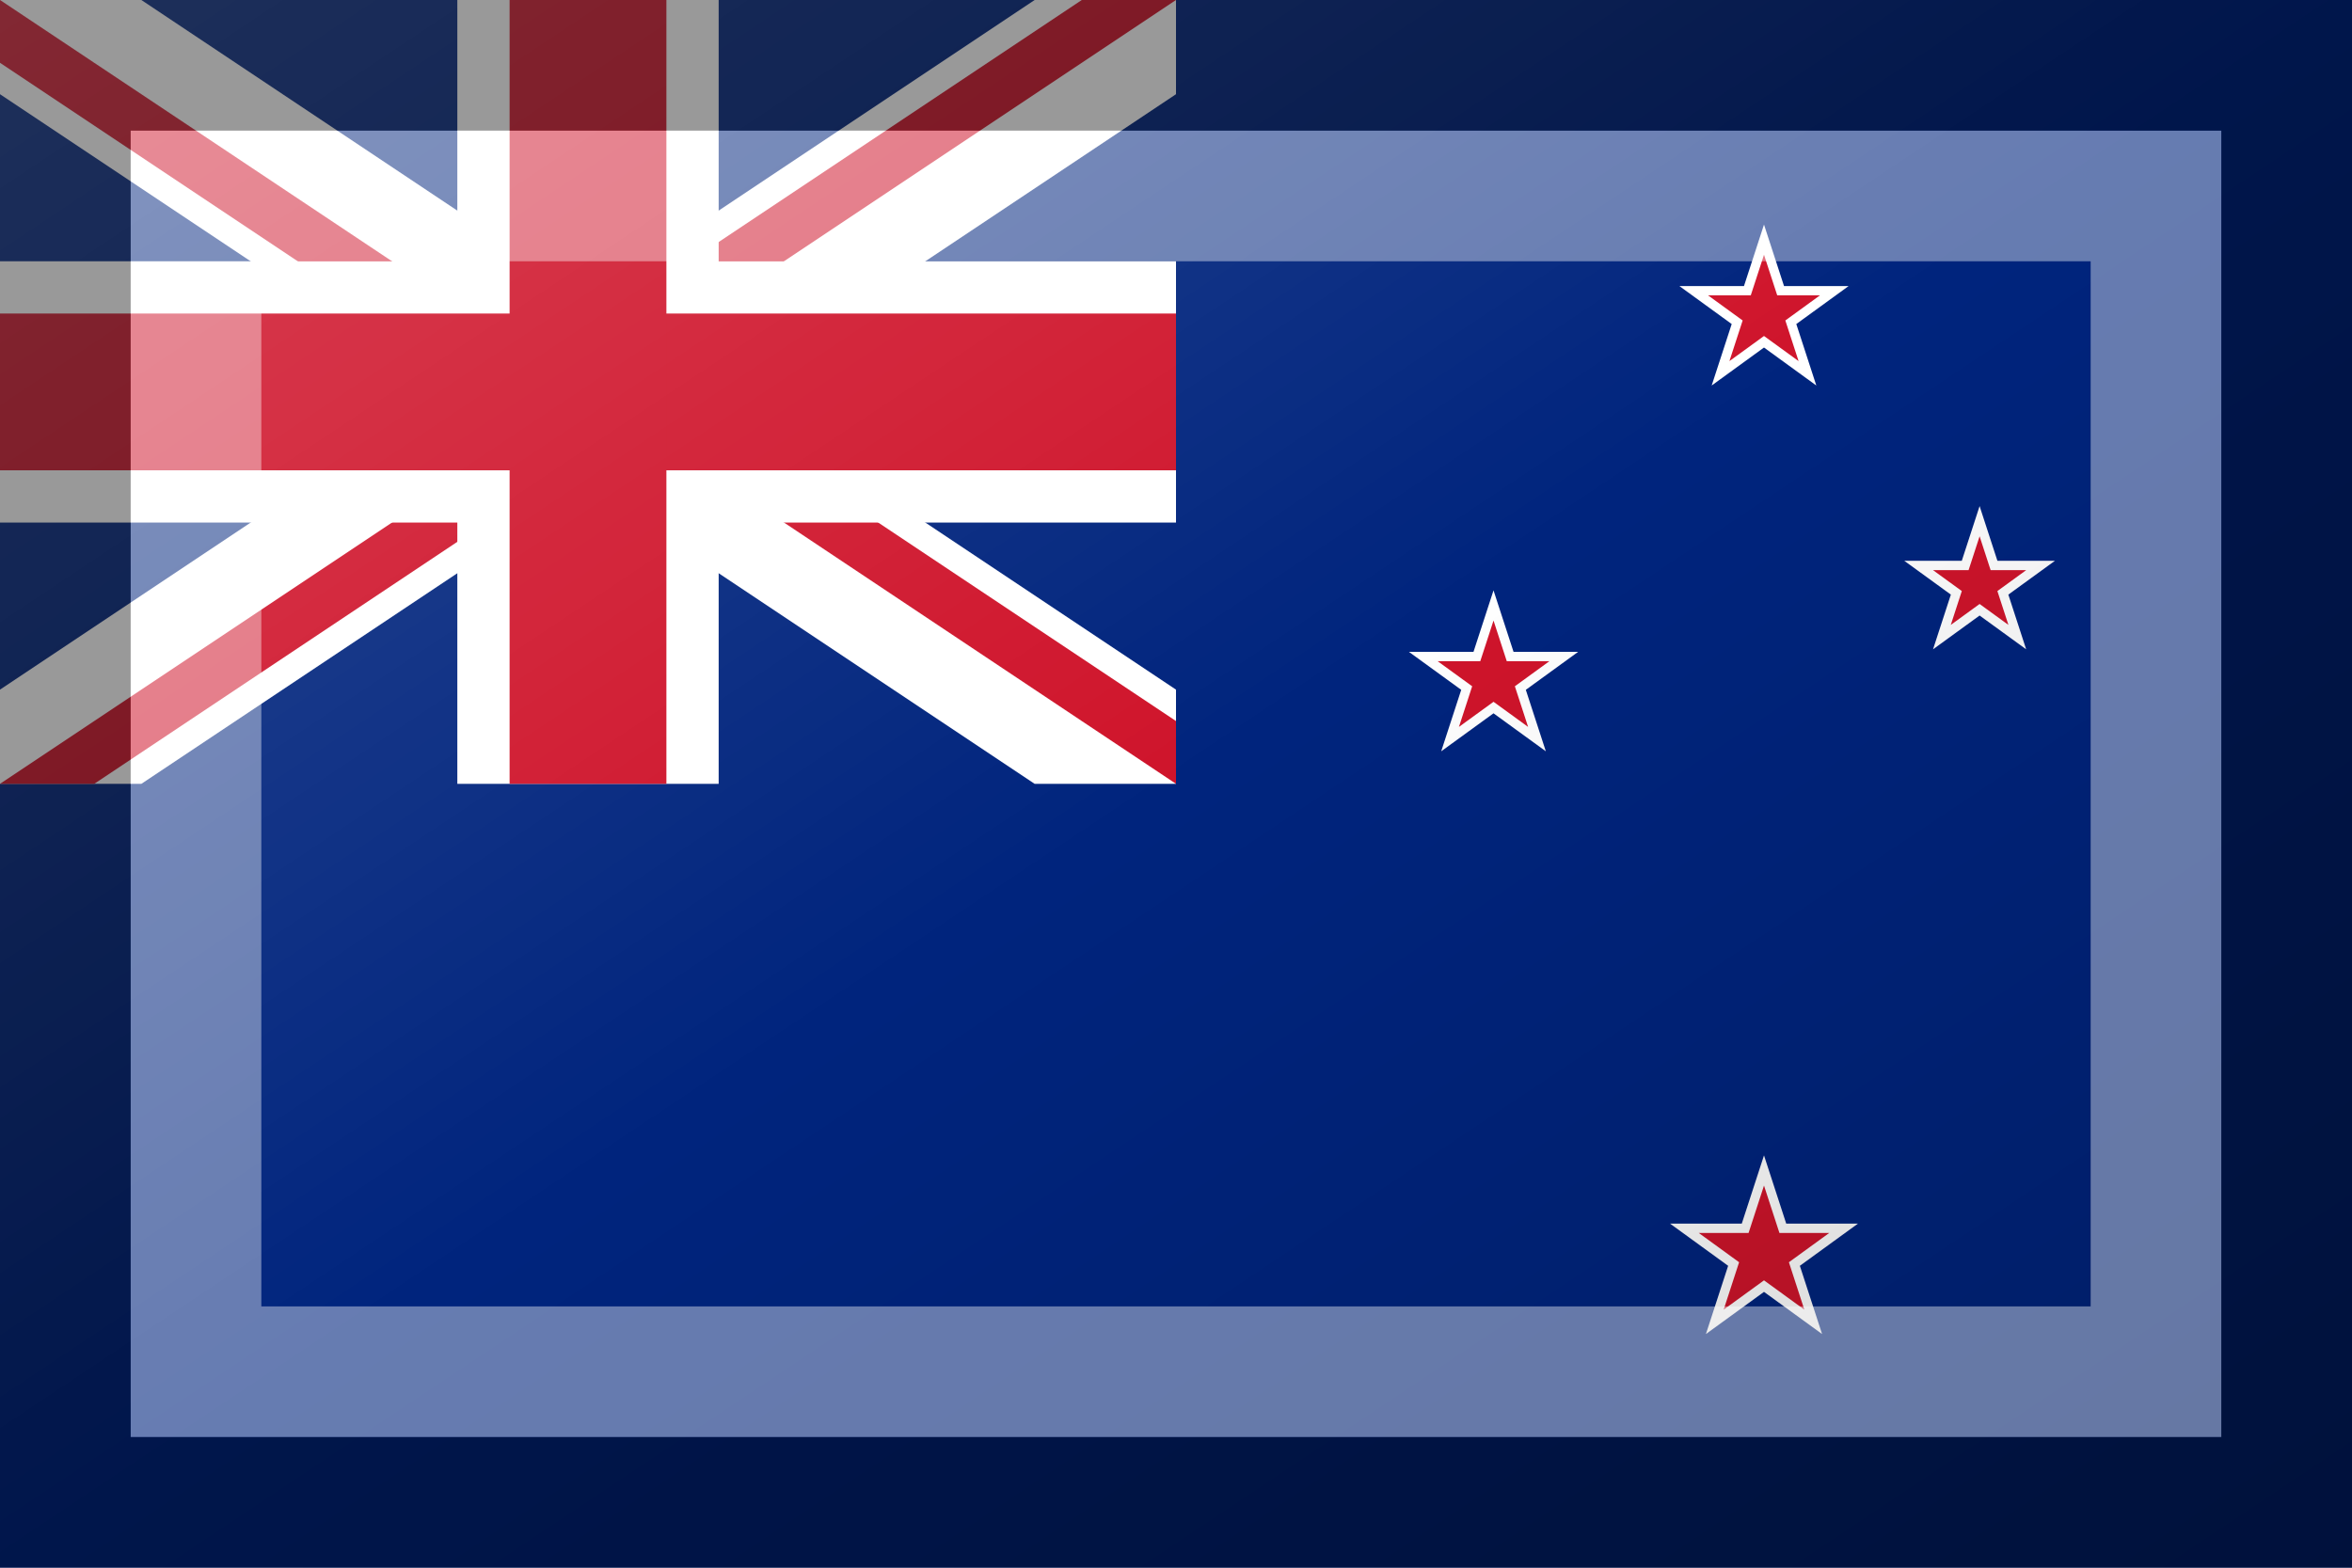 <?xml version="1.0"?>
<svg xmlns="http://www.w3.org/2000/svg" xmlns:xlink="http://www.w3.org/1999/xlink" version="1.1" width="540" height="360" viewBox="0 0 540 360">
<!-- Generated by Kreative Vexillo v1.0 -->
<style>
.blue{fill:rgb(0,36,125);}
.red{fill:rgb(207,20,43);}
.white{fill:rgb(255,255,255);}
</style>
<defs>
<path id="star" d="M 0.0 -1.0 L 0.225 -0.309 L 0.951 -0.309 L 0.363 0.118 L 0.588 0.809 L 0.0 0.382 L -0.588 0.809 L -0.363 0.118 L -0.951 -0.309 L -0.225 -0.309 Z"/>
<clipPath id="clip0">
<path d="M 0 0 L 0 14.422 L 0 14.422 L 113.367 90 L 113.367 90 L 0 165.578 L 0 165.578 L 0 180 L 21.633 180 L 135 104.422 L 135 104.422 L 248.367 180 L 270 180 L 270 165.578 L 156.633 90 L 270 14.422 L 270 0 L 248.367 0 L 135 75.578 L 135 75.578 L 21.633 0 Z"/>
</clipPath>
<linearGradient id="glaze" x1="0%" y1="0%" x2="100%" y2="100%">
<stop offset="0%" stop-color="rgb(255,255,255)" stop-opacity="0.2"/>
<stop offset="49.999%" stop-color="rgb(255,255,255)" stop-opacity="0.0"/>
<stop offset="50.001%" stop-color="rgb(0,0,0)" stop-opacity="0.0"/>
<stop offset="100%" stop-color="rgb(0,0,0)" stop-opacity="0.2"/>
</linearGradient>
</defs>
<g>
<rect x="0" y="0" width="540" height="360" class="blue"/>
<g>
<path d="M 0 0 L 0 21.633 L 0 21.633 L 102.55 90 L 102.55 90 L 0 158.367 L 0 180 L 32.45 180 L 135 111.633 L 237.55 180 L 270 180 L 270 158.367 L 270 158.367 L 167.45 90 L 167.45 90 L 270 21.633 L 270 0 L 237.55 0 L 135 68.367 L 135 68.367 L 32.45 0 Z" class="white"/>
<g clip-path="url(#clip0)">
<path d="M 0 0 L 135 90 L 0 90 Z" class="red"/>
<path d="M 270 0 L 135 90 L 135 0 Z" class="red"/>
<path d="M 0 180 L 135 90 L 135 180 Z" class="red"/>
<path d="M 270 180 L 135 90 L 270 90 Z" class="red"/>
</g>
<g>
<rect x="0" y="60" width="270" height="60" class="white"/>
<rect x="105" y="0" width="60" height="180" class="white"/>
</g>
<g>
<rect x="0" y="72" width="270" height="36" class="red"/>
<rect x="117" y="0" width="36" height="180" class="red"/>
</g>
</g>
<g>
<use xlink:href="#star" transform="translate(405 288) scale(22.68 22.68) rotate(0)" class="white"/>
<use xlink:href="#star" transform="translate(342.9 156) scale(20.43 20.43) rotate(0)" class="white"/>
<use xlink:href="#star" transform="translate(405 72) scale(20.43 20.43) rotate(0)" class="white"/>
<use xlink:href="#star" transform="translate(454.5 134.4) scale(18.18 18.18) rotate(0)" class="white"/>
<use xlink:href="#star" transform="translate(405 288) scale(15.75 15.75) rotate(0)" class="red"/>
<use xlink:href="#star" transform="translate(342.9 156) scale(13.5 13.5) rotate(0)" class="red"/>
<use xlink:href="#star" transform="translate(405 72) scale(13.5 13.5) rotate(0)" class="red"/>
<use xlink:href="#star" transform="translate(454.5 134.4) scale(11.25 11.25) rotate(0)" class="red"/>
</g>
</g>
<g>
<rect x="0" y="0" width="540" height="360" fill="url(#glaze)"/>
<path d="M 30 30 L 510 30 L 510 330 L 30 330 Z M 60 60 L 60 300 L 480 300 L 480 60 Z" fill="rgb(255,255,255)" opacity="0.4"/>
<path d="M 0 0 L 540 0 L 540 360 L 0 360 Z M 30 30 L 30 330 L 510 330 L 510 30 Z" fill="rgb(0,0,0)" opacity="0.4"/>
</g>
</svg>
